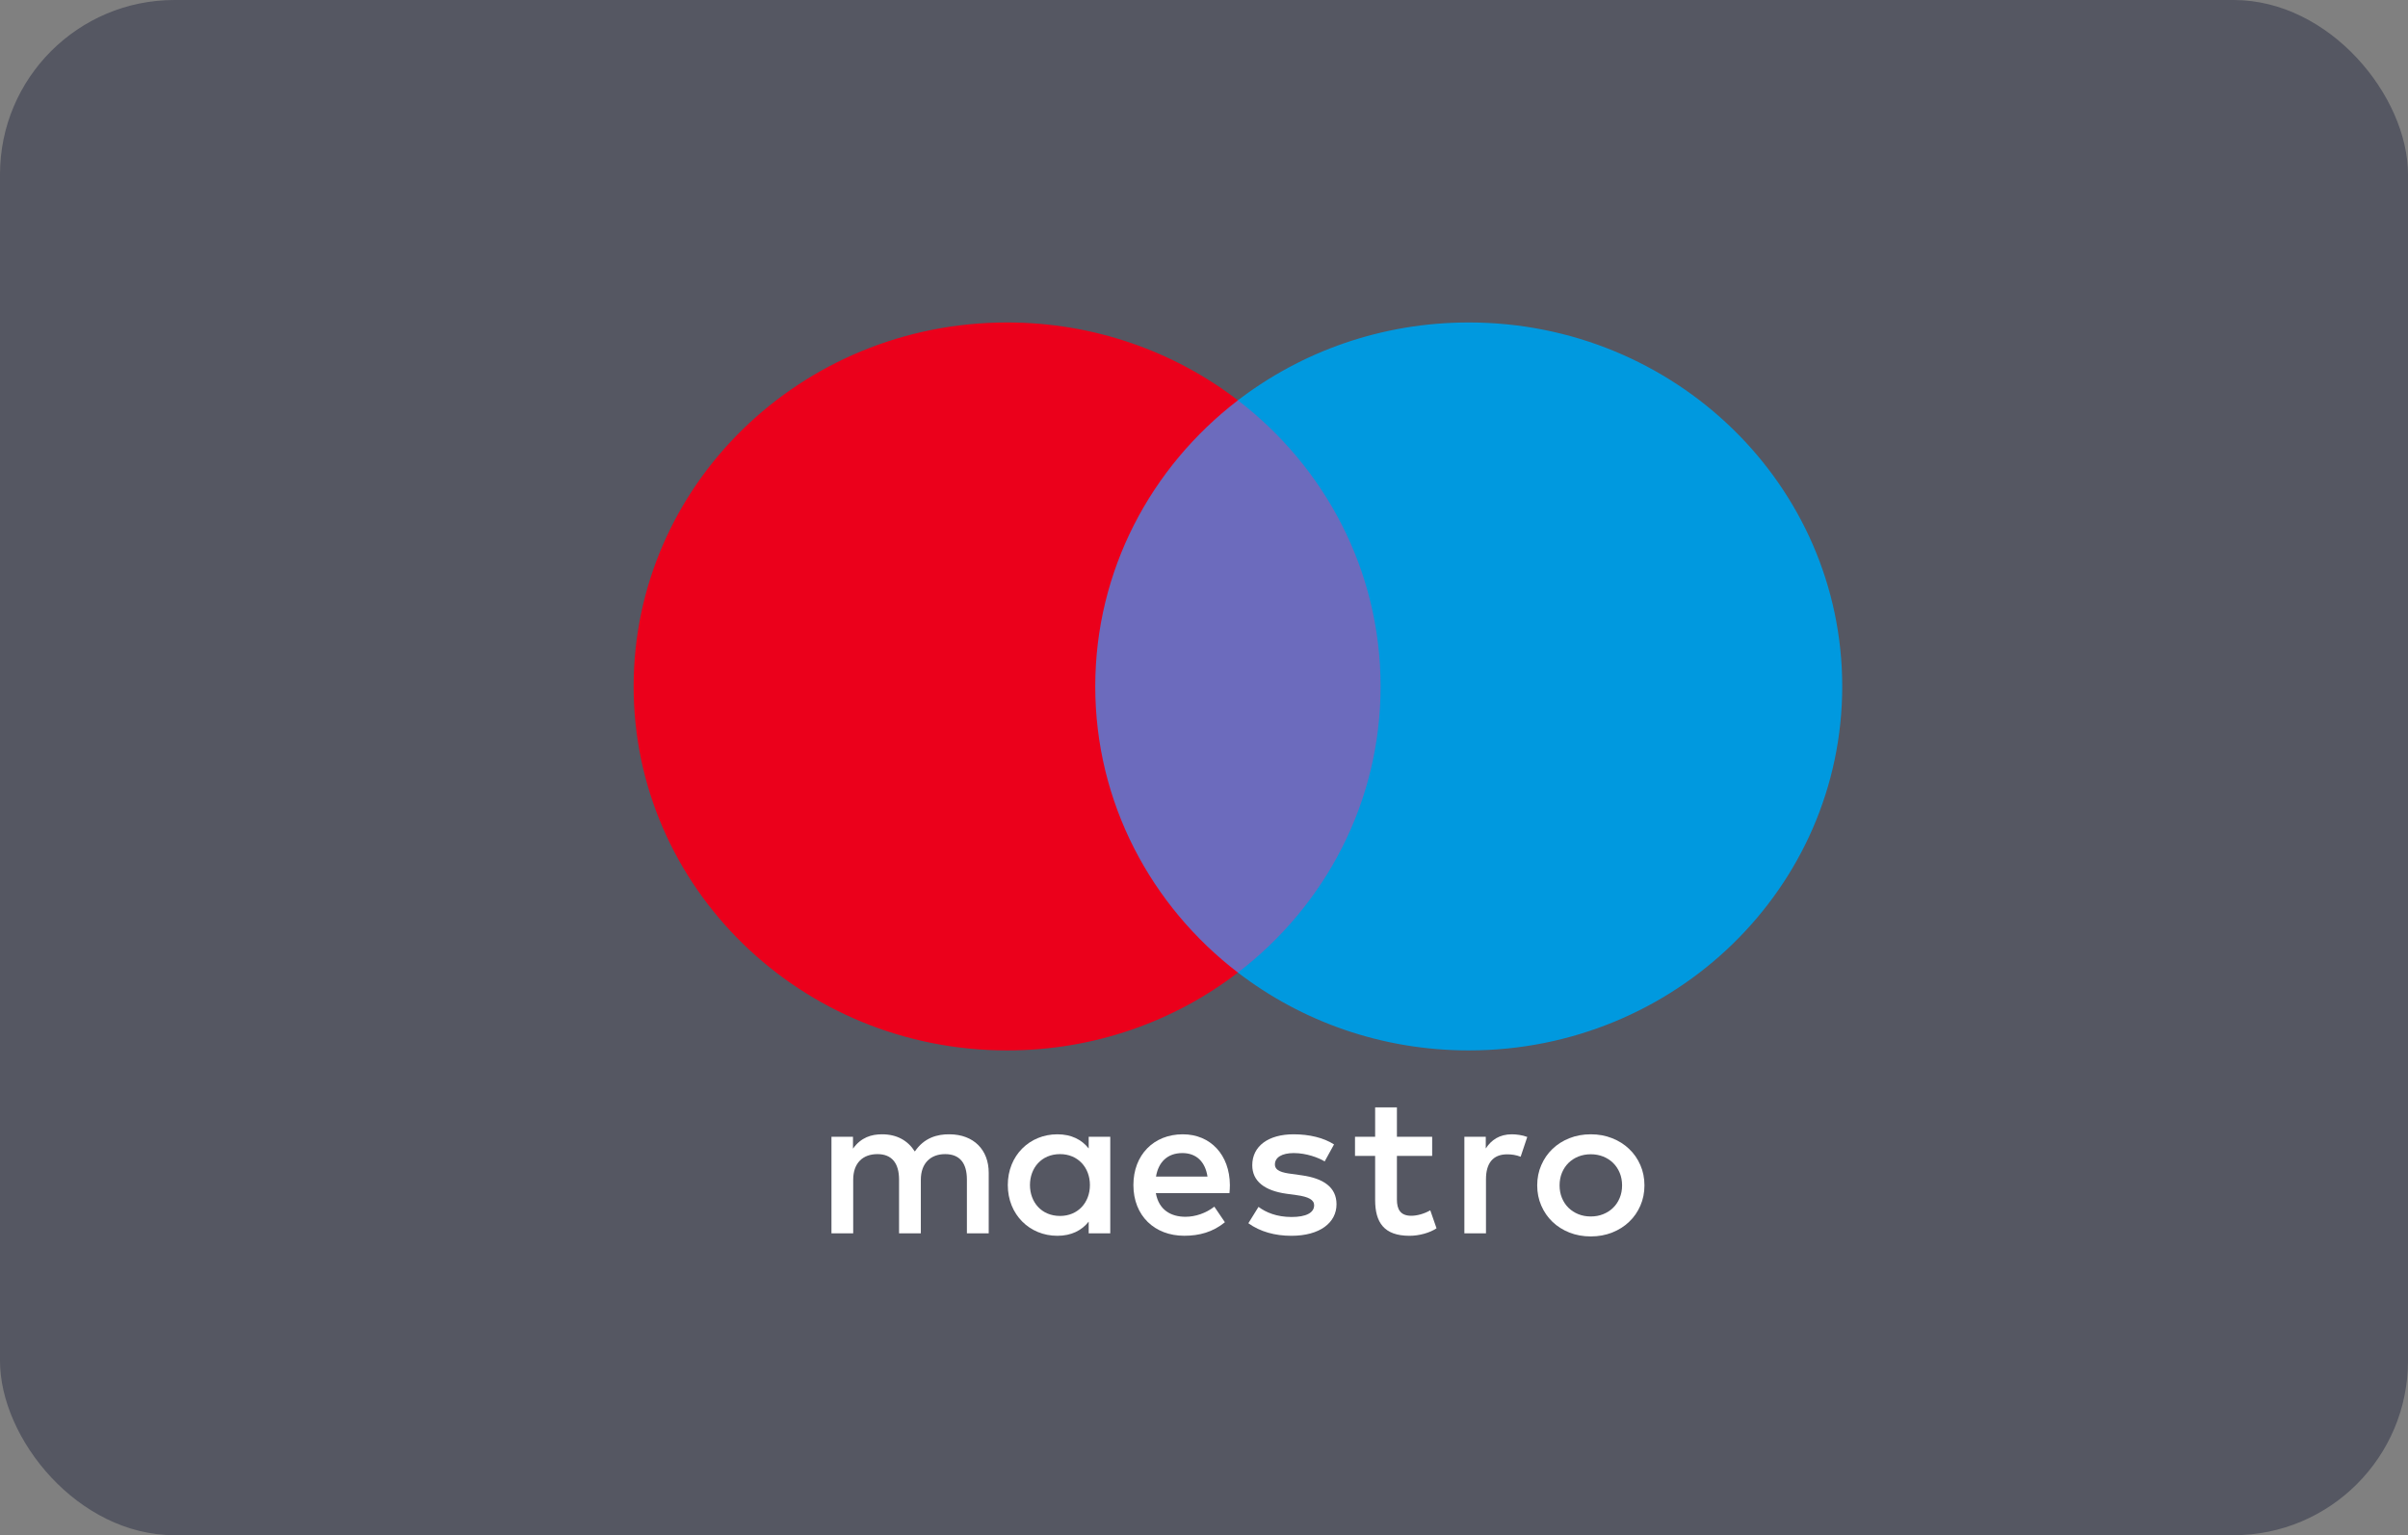 <svg width="69" height="44" viewBox="0 0 69 44" fill="none" xmlns="http://www.w3.org/2000/svg">
<rect x="0" y="0" width="69" height="44" fill="#808080" stroke="none"/>
<rect width="69" height="44" rx="5" fill="#31364A" fill-opacity="0.55"/>
<path d="M40.155 27.875H30.79V11.472H40.155V27.875Z" fill="#6C6BBD"/>
<path d="M31.384 19.674C31.384 16.347 32.983 13.383 35.472 11.473C33.652 10.076 31.355 9.242 28.858 9.242C22.947 9.242 18.156 13.913 18.156 19.674C18.156 25.435 22.947 30.106 28.858 30.106C31.355 30.106 33.652 29.272 35.472 27.875C32.983 25.965 31.384 23.001 31.384 19.674Z" fill="#EB001B"/>
<path d="M52.788 19.674C52.788 25.435 47.997 30.106 42.087 30.106C39.59 30.106 37.293 29.272 35.472 27.875C37.962 25.965 39.56 23.001 39.56 19.674C39.56 16.347 37.962 13.383 35.472 11.473C37.293 10.076 39.59 9.242 42.087 9.242C47.997 9.242 52.788 13.913 52.788 19.674Z" fill="#0099DF"/>
<path d="M43.323 32.51C43.448 32.51 43.627 32.533 43.763 32.586L43.573 33.153C43.442 33.101 43.312 33.084 43.186 33.084C42.782 33.084 42.58 33.338 42.58 33.796V35.349H41.961V32.58H42.574V32.916C42.734 32.672 42.967 32.51 43.323 32.51Z" fill="white"/>
<path d="M41.038 33.13H40.028V34.382C40.028 34.66 40.128 34.845 40.438 34.845C40.599 34.845 40.801 34.793 40.984 34.689L41.163 35.204C40.967 35.337 40.658 35.419 40.39 35.419C39.659 35.419 39.404 35.036 39.404 34.393V33.13H38.827V32.58H39.404V31.739H40.028V32.58H41.038V33.13Z" fill="white"/>
<path fill-rule="evenodd" clip-rule="evenodd" d="M33.892 32.51C34.689 32.51 35.236 33.101 35.242 33.964C35.242 34.045 35.236 34.119 35.23 34.194L35.23 34.196H33.12C33.209 34.694 33.571 34.874 33.969 34.874C34.255 34.874 34.558 34.77 34.796 34.584L35.099 35.03C34.754 35.314 34.362 35.418 33.934 35.418C33.084 35.418 32.477 34.844 32.477 33.964C32.477 33.101 33.06 32.51 33.892 32.51ZM33.88 33.048C33.44 33.048 33.191 33.321 33.125 33.721H34.6C34.534 33.292 34.278 33.048 33.88 33.048Z" fill="white"/>
<path d="M37.958 33.287C37.786 33.182 37.436 33.048 37.073 33.048C36.734 33.048 36.532 33.171 36.532 33.373C36.532 33.559 36.746 33.611 37.013 33.645L37.304 33.686C37.923 33.773 38.297 34.028 38.297 34.515C38.297 35.042 37.822 35.419 37.002 35.419C36.538 35.419 36.109 35.303 35.771 35.059L36.062 34.59C36.27 34.746 36.58 34.88 37.008 34.88C37.429 34.88 37.656 34.758 37.656 34.543C37.656 34.388 37.495 34.3 37.156 34.254L36.865 34.214C36.228 34.126 35.883 33.848 35.883 33.397C35.883 32.846 36.348 32.51 37.067 32.51C37.519 32.51 37.929 32.609 38.226 32.8L37.958 33.287Z" fill="white"/>
<path fill-rule="evenodd" clip-rule="evenodd" d="M46.195 32.622C46.007 32.547 45.803 32.51 45.583 32.51C45.362 32.51 45.158 32.547 44.97 32.622C44.783 32.696 44.621 32.799 44.485 32.93C44.349 33.06 44.242 33.215 44.165 33.393C44.087 33.571 44.048 33.765 44.048 33.974C44.048 34.183 44.087 34.376 44.165 34.555C44.242 34.732 44.349 34.888 44.485 35.018C44.621 35.149 44.783 35.251 44.97 35.326C45.158 35.4 45.362 35.437 45.583 35.437C45.803 35.437 46.007 35.4 46.195 35.326C46.383 35.251 46.546 35.149 46.682 35.018C46.82 34.888 46.927 34.732 47.004 34.555C47.082 34.376 47.121 34.183 47.121 33.974C47.121 33.765 47.082 33.571 47.004 33.393C46.927 33.215 46.82 33.06 46.682 32.93C46.546 32.799 46.383 32.696 46.195 32.622ZM45.228 33.147C45.338 33.104 45.456 33.082 45.583 33.082C45.71 33.082 45.828 33.104 45.937 33.147C46.047 33.191 46.142 33.252 46.222 33.33C46.303 33.409 46.365 33.503 46.411 33.612C46.457 33.722 46.48 33.842 46.48 33.974C46.48 34.106 46.457 34.226 46.411 34.335C46.365 34.445 46.303 34.539 46.222 34.617C46.142 34.695 46.047 34.756 45.937 34.8C45.828 34.844 45.71 34.865 45.583 34.865C45.456 34.865 45.338 34.844 45.228 34.8C45.119 34.756 45.025 34.695 44.945 34.617C44.865 34.539 44.803 34.445 44.757 34.335C44.712 34.226 44.689 34.106 44.689 33.974C44.689 33.842 44.712 33.722 44.757 33.612C44.803 33.503 44.865 33.409 44.945 33.33C45.025 33.252 45.119 33.191 45.228 33.147Z" fill="white"/>
<path fill-rule="evenodd" clip-rule="evenodd" d="M31.814 32.58V33.964V35.349H31.196V35.013C30.999 35.262 30.703 35.419 30.298 35.419C29.502 35.419 28.878 34.81 28.878 33.964C28.878 33.118 29.502 32.51 30.298 32.51C30.703 32.51 30.999 32.666 31.196 32.916V32.58H31.814ZM30.375 33.078C29.84 33.078 29.513 33.478 29.513 33.964C29.513 34.451 29.84 34.85 30.375 34.85C30.886 34.85 31.231 34.468 31.231 33.964C31.231 33.46 30.886 33.078 30.375 33.078Z" fill="white"/>
<path d="M28.331 35.349V33.611C28.331 32.956 27.902 32.516 27.213 32.51C26.851 32.504 26.476 32.614 26.214 33.003C26.018 32.696 25.709 32.51 25.274 32.51C24.972 32.51 24.674 32.597 24.442 32.921V32.58H23.825V35.349H24.448V33.814C24.448 33.333 24.722 33.078 25.144 33.078C25.554 33.078 25.762 33.338 25.762 33.808V35.349H26.386V33.814C26.386 33.333 26.672 33.078 27.082 33.078C27.504 33.078 27.706 33.338 27.706 33.808V35.349H28.331V35.349Z" fill="white"/>
</svg>
